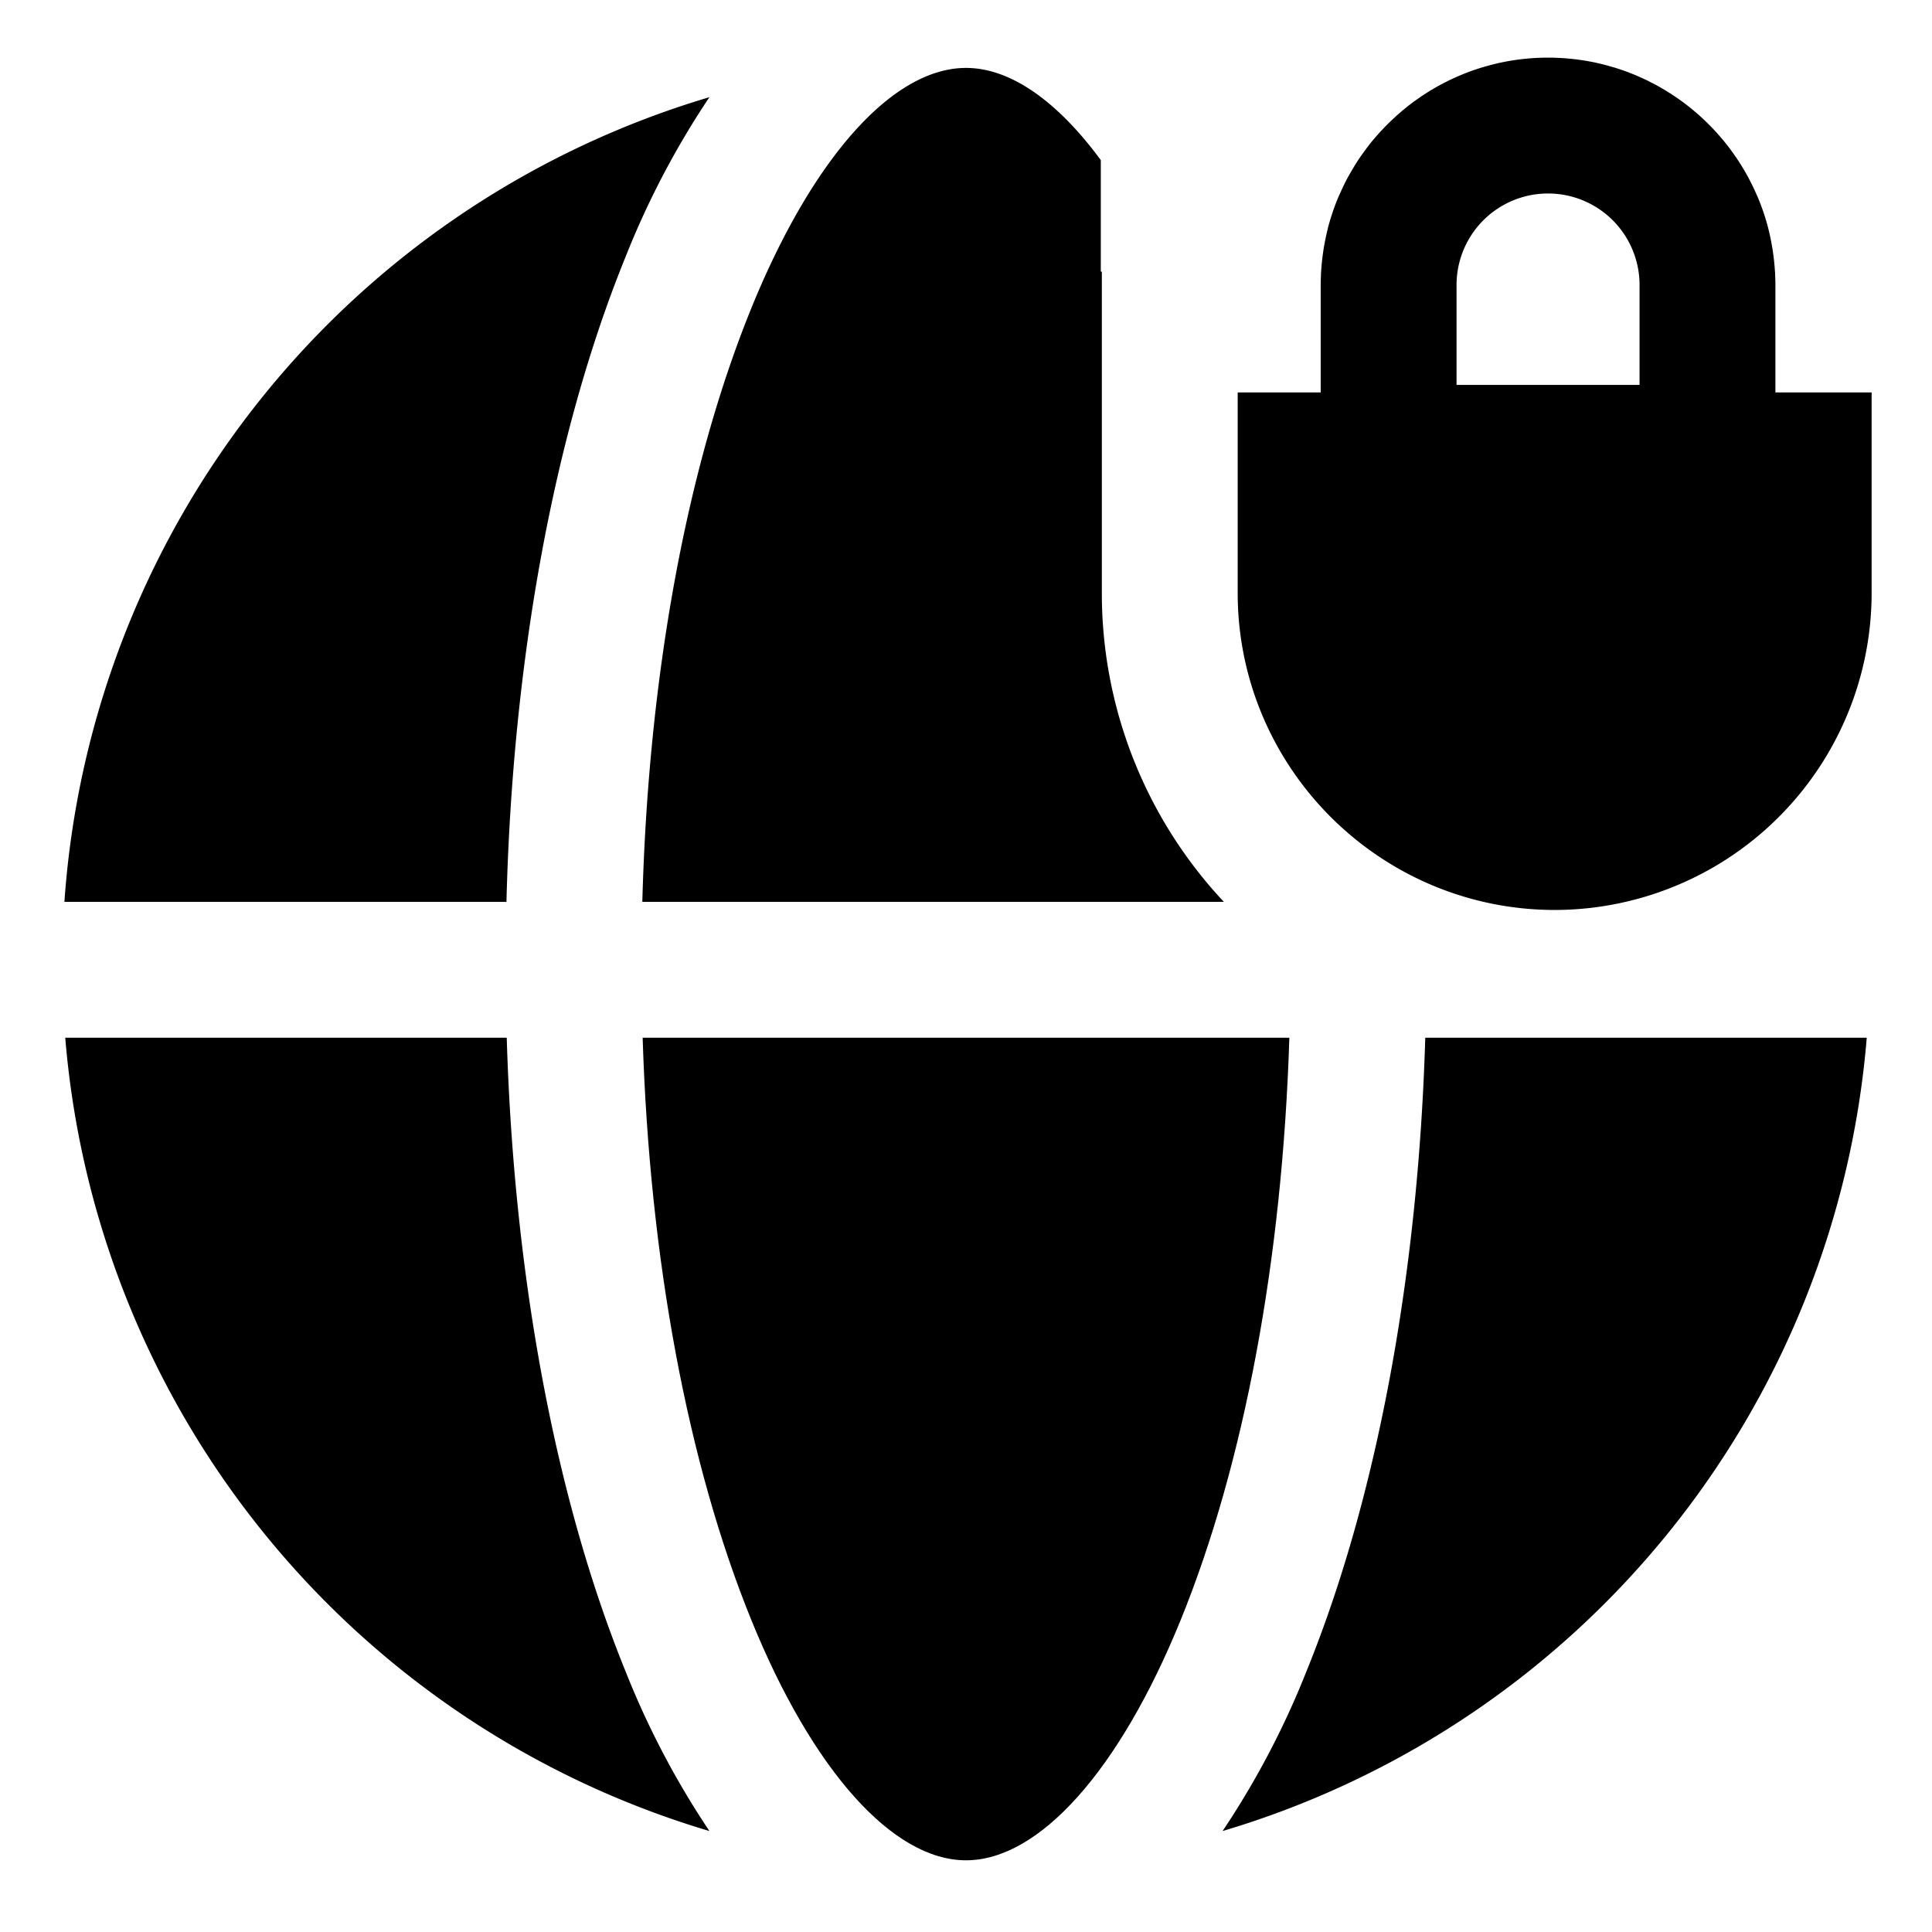<svg xmlns="http://www.w3.org/2000/svg" id="export" viewBox="0 0 512 512">
  <defs>
    <style>
      .cls-1{fill:currentColor}
    </style>
  </defs>
  <path d="M165.789,68.048a225.119,225.119,0,0,1,22.213-42.293A239.822,239.822,0,0,0,17.069,239H134.215C135.834,174.649,146.897,114.462,165.789,68.048Z" class="cls-1"/>
  <path d="M346.211,442.952a225.126,225.126,0,0,1-22.213,42.293A239.835,239.835,0,0,0,494.709,275H377.71C375.827,338.222,364.81,397.259,346.211,442.952Z" class="cls-1"/>
  <path d="M324.336,239A119.553,119.553,0,0,1,292,157.148V72h-.277V42.428C280.152,26.722,267.735,18,256,18c-19.393,0-40.651,23.783-56.867,63.62-17.211,42.283-27.331,97.66-28.909,157.38Z" class="cls-1"/>
  <path d="M134.291,275H17.291a239.835,239.835,0,0,0,170.71,210.245,225.126,225.126,0,0,1-22.213-42.293C147.19,397.259,136.173,338.222,134.291,275Z" class="cls-1"/>
  <path d="M170.308,275c1.833,58.573,11.903,112.806,28.825,154.38C215.349,469.217,236.607,493,256,493s40.651-23.783,56.867-63.62c16.922-41.574,26.992-95.807,28.825-154.38Z" class="cls-1"/>
  <path d="M470.5,104h0V75.527c0-.831-.029-1.655-.063-2.478-.008-.205-.005-.413-.016-.618-.007-.145-.024-.287-.033-.432-.051-.883-.128-1.759-.216-2.631-.033-.323-.073-.643-.111-.965q-.094-.797-.208-1.588c-.059-.405-.119-.809-.186-1.211-.068-.415-.147-.826-.224-1.238-.244-1.307-.516-2.604-.844-3.88a59.767,59.767,0,0,0-2.842-8.39c-.133-.313-.282-.617-.42-.927-.159-.358-.319-.715-.484-1.069q-.293-.627-.599-1.246c-.188-.378-.382-.752-.578-1.126-.155-.298-.3-.602-.46-.897-.075-.139-.159-.272-.236-.41q-.503-.908-1.035-1.797c-.211-.352-.432-.699-.65-1.046-.241-.384-.484-.765-.734-1.143-.124-.189-.24-.384-.366-.571-.103-.153-.216-.299-.321-.451-.286-.415-.581-.825-.877-1.232-.203-.279-.4-.562-.608-.838q-.712-.945-1.462-1.859c-.07-.086-.135-.175-.205-.261-.11-.133-.23-.257-.341-.389q-.872-1.037-1.786-2.036c-.117-.127-.229-.258-.347-.384-.695-.743-1.413-1.463-2.144-2.17-.186-.181-.373-.361-.562-.54q-1.102-1.039-2.254-2.024c-.169-.144-.341-.284-.512-.426-.765-.638-1.543-1.262-2.34-1.862-.056-.042-.108-.088-.164-.13-.019-.014-.039-.027-.058-.041-.68-.508-1.374-.998-2.076-1.478-.221-.151-.446-.297-.669-.445q-.787-.522-1.591-1.021c-.14-.086-.274-.18-.414-.266-.092-.056-.188-.106-.281-.162-.694-.417-1.395-.823-2.106-1.212-.054-.029-.106-.061-.16-.091-.49-.267-.993-.513-1.492-.765-.279-.14-.552-.29-.832-.427-.084-.041-.165-.087-.25-.128-.146-.07-.297-.132-.444-.201q-.885-.418-1.785-.808c-.148-.064-.291-.136-.44-.199-.09-.038-.184-.071-.275-.109-.812-.339-1.63-.667-2.46-.972s-1.671-.585-2.518-.854c-.094-.03-.186-.066-.28-.095-.155-.049-.316-.087-.472-.134q-.948-.287-1.909-.543c-.255-.068-.509-.138-.765-.202-.868-.219-1.741-.426-2.623-.607a60.578,60.578,0,0,0-24.254,0c-.883.181-1.755.388-2.623.607-.256.065-.511.134-.766.203q-.96.256-1.908.543c-.157.047-.317.086-.472.134-.095.029-.186.065-.28.095-.846.268-1.688.549-2.518.854-.834.306-1.656.635-2.472.977-.087.036-.176.067-.263.104-.171.072-.335.155-.505.229q-.848.368-1.681.761c-.159.075-.324.142-.482.218-.123.059-.242.127-.364.187-.023.011-.046.024-.069.035q-.816.402-1.617.829-.191.102-.383.202c-.102.053-.205.105-.305.16-.605.331-1.199.68-1.791,1.031-.118.07-.24.135-.358.206l-.001,0c-.076.046-.155.087-.232.133-.238.144-.466.302-.701.45-.412.258-.821.519-1.226.787q-.544.361-1.081.733c-.333.23-.661.467-.989.704-.269.194-.545.378-.81.577-.097.073-.188.154-.285.227-.715.542-1.414,1.102-2.104,1.675-.342.284-.678.574-1.014.865-.471.409-.934.827-1.392,1.25q-.761.703-1.496,1.431-.57.564-1.127,1.14c-.368.384-.735.77-1.094,1.164q-.71.78-1.392,1.587c-.179.21-.37.409-.546.622-.771.934-1.502,1.901-2.215,2.882-.05.068-.102.135-.151.204h0l-.001.002-.001.002-.002.003-.003.005-.001.001,0,0-.001.001-.003.004c-.368.509-.741,1.015-1.093,1.537-.787,1.164-1.52,2.367-2.226,3.587q-.077.134-.154.268c-.213.372-.436.737-.641,1.113-.732,1.346-1.399,2.732-2.03,4.137-.048.108-.098.214-.146.322-.119.27-.25.534-.365.806a59.767,59.767,0,0,0-2.842,8.39c-.055.213-.097.431-.149.645-.054.221-.102.444-.154.666q-.308,1.318-.557,2.659c-.077.415-.157.828-.225,1.246-.064.385-.118.773-.174,1.16-.076.53-.147,1.062-.209,1.597-.037.311-.074.622-.106.934-.087.864-.163,1.731-.214,2.605-.008.144-.025.287-.033.432-.01.205-.007.414-.016.62-.034.822-.063,1.646-.063,2.476V104H328v53.149a83.457,83.457,0,0,0,11.422,42.21,84.517,84.517,0,0,0,38.212,34.408A83.575,83.575,0,0,0,430.806,239,84.033,84.033,0,0,0,496,157.149V104Zm-36-8.175V102H386V75.527a24.25,24.25,0,0,1,48.5,0Z" class="cls-1"/>
</svg>
